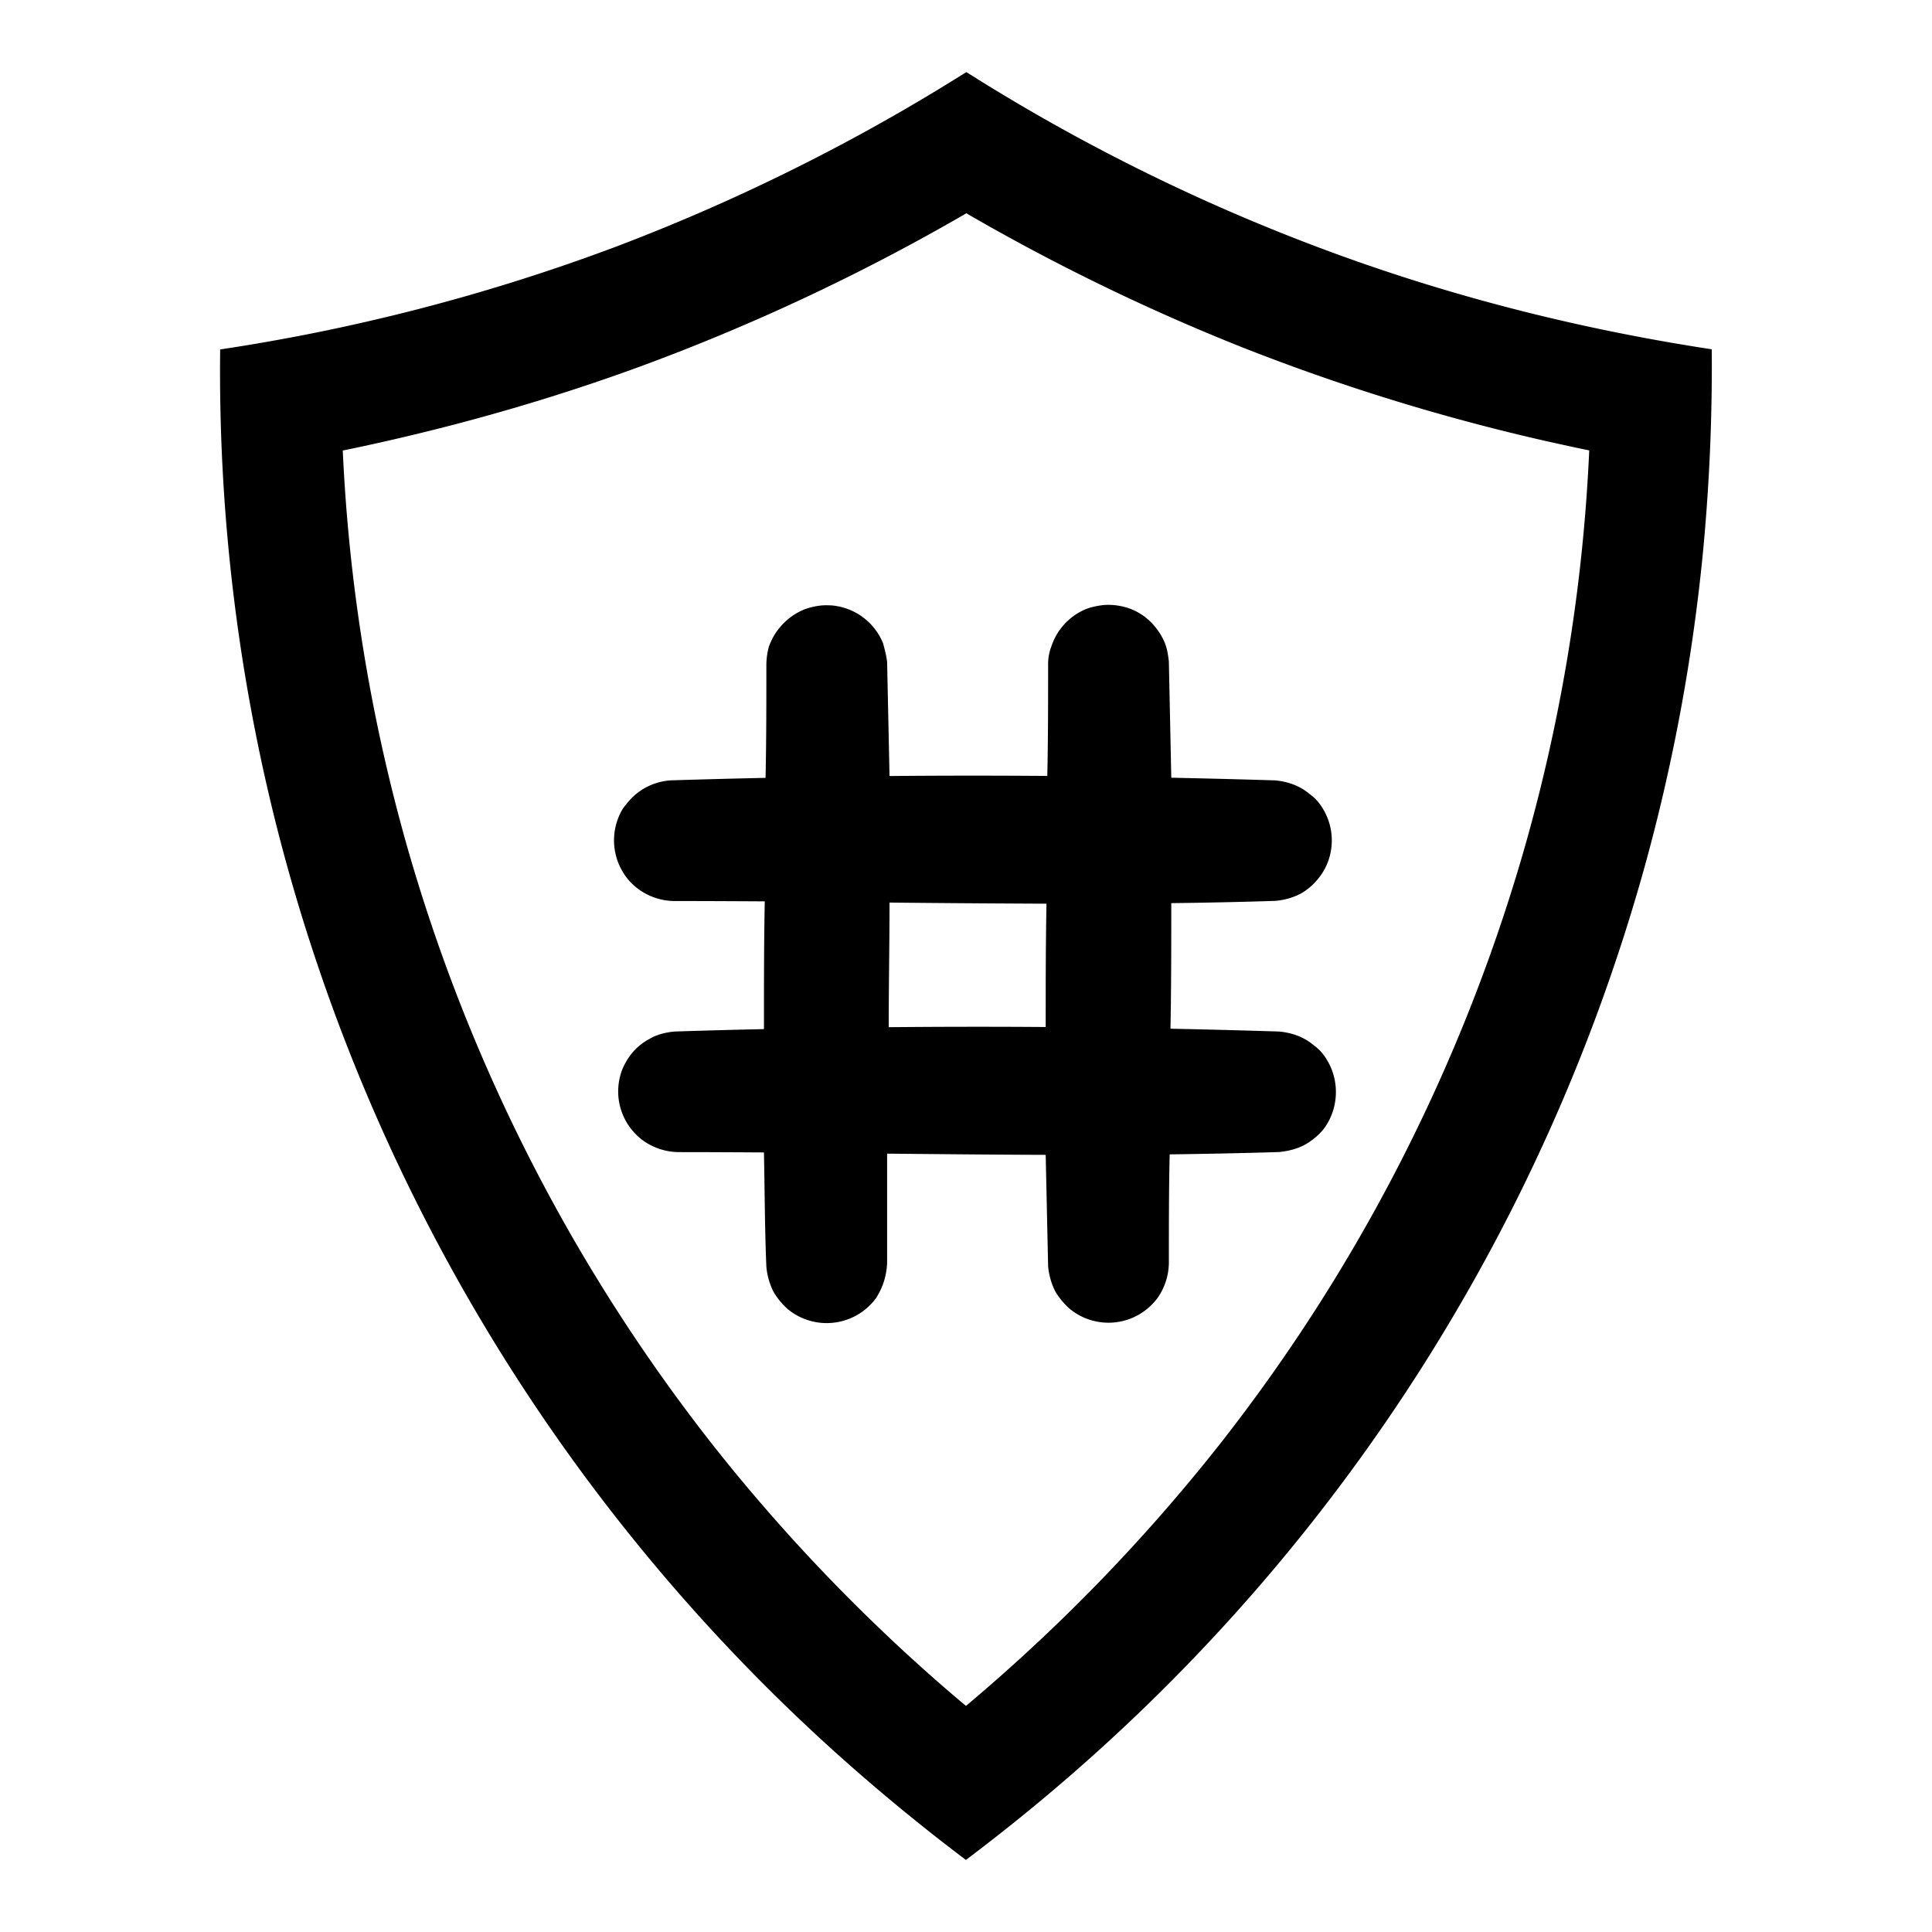 <?xml version="1.0" standalone="no"?><!DOCTYPE svg PUBLIC "-//W3C//DTD SVG 1.1//EN" "http://www.w3.org/Graphics/SVG/1.1/DTD/svg11.dtd"><svg t="1652357812326" class="icon" viewBox="0 0 1024 1024" version="1.1" xmlns="http://www.w3.org/2000/svg" p-id="13522" xmlns:xlink="http://www.w3.org/1999/xlink" width="200" height="200"><defs><style type="text/css">@font-face { font-family: feedback-iconfont; src: url("//at.alicdn.com/t/font_1031158_u69w8yhxdu.woff2?t=1630033759944") format("woff2"), url("//at.alicdn.com/t/font_1031158_u69w8yhxdu.woff?t=1630033759944") format("woff"), url("//at.alicdn.com/t/font_1031158_u69w8yhxdu.ttf?t=1630033759944") format("truetype"); }
</style></defs><path d="M517.717 41.685a1022.848 1022.848 0 0 0 201.003 96.683c61.227 21.547 124.373 36.992 188.544 46.763a1039.957 1039.957 0 0 1-4.693 107.947 982.272 982.272 0 0 1-30.549 165.12A988.331 988.331 0 0 1 566.613 941.653c-17.707 15.36-35.968 30.037-54.656 44.16a1040.085 1040.085 0 0 1-70.4-58.112 987.648 987.648 0 0 1-295.125-490.453 984.747 984.747 0 0 1-29.739-252.032 1036.501 1036.501 0 0 0 207.445-53.589A1039.787 1039.787 0 0 0 506.624 41.685l5.547-3.456 5.547 3.413z m-6.955 72.192a1106.603 1106.603 0 0 1-170.752 80.128c-51.2 18.773-103.723 33.493-157.141 44.544l-1.195 0.213a921.728 921.728 0 0 0 33.835 208.939 922.667 922.667 0 0 0 165.717 322.475 950.101 950.101 0 0 0 123.008 127.445l5.035 4.267 2.731 2.261a947.797 947.797 0 0 0 134.827-139.093 923.733 923.733 0 0 0 159.829-310.869 916.224 916.224 0 0 0 35.669-215.467c-7.424-1.493-14.805-3.157-22.187-4.779A1106.773 1106.773 0 0 1 657.92 183.893a1109.632 1109.632 0 0 1-144.299-70.016l-1.408-0.853a67.541 67.541 0 0 0-1.451 0.853z" p-id="13523"></path><path d="M555.093 411.264c0.427-19.584 0.427-39.125 0.427-58.709a26.453 26.453 0 0 1 1.707-9.899 32.512 32.512 0 0 1 18.347-19.84c3.413-1.28 6.827-1.877 9.813-2.176 2.133-0.085 2.133-0.085 4.267 0 3.413 0.299 6.4 0.896 9.813 2.176 8.107 3.2 14.507 9.813 17.92 17.963 1.28 3.157 1.707 6.4 2.133 9.771l1.28 61.653c18.347 0.384 36.693 0.853 55.04 1.408 6.827 0.64 13.227 2.901 18.347 7.296 2.987 2.133 5.12 4.693 6.827 7.509 7.253 11.563 6.4 26.965-2.56 37.547a31.872 31.872 0 0 1-8.96 7.637 35.285 35.285 0 0 1-13.653 3.883c-18.347 0.597-36.693 0.981-55.04 1.195 0 22.187 0 44.373-0.427 66.56 19.2 0.384 38.4 0.896 57.6 1.493 6.827 0.64 13.227 2.901 18.347 7.296 2.987 2.133 5.12 4.651 6.827 7.509 7.253 11.563 6.4 26.965-2.133 37.547a35.157 35.157 0 0 1-9.387 7.637c-4.267 2.304-8.96 3.413-13.653 3.883-19.2 0.597-38.827 0.981-58.027 1.237-0.427 19.072-0.427 38.187-0.427 57.259a32.853 32.853 0 0 1-5.973 18.816 32.341 32.341 0 0 1-46.507 5.845 38.4 38.4 0 0 1-7.68-9.216 36.651 36.651 0 0 1-3.84-13.44l-1.28-59.008c-27.733-0.085-55.893-0.384-84.053-0.64v57.899a36.608 36.608 0 0 1-5.973 18.816 32.469 32.469 0 0 1-46.507 5.845 37.803 37.803 0 0 1-7.68-9.259 36.437 36.437 0 0 1-3.84-13.397c-0.853-20.181-0.853-40.363-1.28-60.544-14.933-0.085-30.293-0.171-45.227-0.171a32.853 32.853 0 0 1-18.773-6.101 32.256 32.256 0 0 1-11.093-37.675 33.835 33.835 0 0 1 5.12-8.619 29.568 29.568 0 0 1 9.387-7.637c3.84-2.304 8.533-3.456 13.227-3.883 15.787-0.512 31.573-0.939 47.36-1.28 0-22.571 0-45.141 0.427-67.712-16.213-0.085-32-0.171-47.787-0.171a32.64 32.64 0 0 1-23.467-10.112 32.469 32.469 0 0 1-3.84-39.04c2.133-2.816 4.267-5.376 6.827-7.509a32.299 32.299 0 0 1 18.347-7.296c16.64-0.512 33.707-0.981 50.347-1.323 0.427-19.84 0.427-39.68 0.427-59.477a38.4 38.4 0 0 1 1.28-9.899 33.365 33.365 0 0 1 18.773-19.883 36.907 36.907 0 0 1 9.813-2.176c2.133-0.085 2.133-0.043 4.267 0a32.341 32.341 0 0 1 27.733 20.139c0.853 3.157 1.707 6.4 2.133 9.771l1.28 60.544c27.733-0.256 55.893-0.256 83.627-0.043z m-83.627 67.115c0 22.016-0.427 44.032-0.427 66.048 27.733-0.256 55.467-0.299 83.2-0.085 0-21.803 0-43.563 0.427-65.365a13521.067 13521.067 0 0 1-83.2-0.597z" p-id="13524"></path></svg>